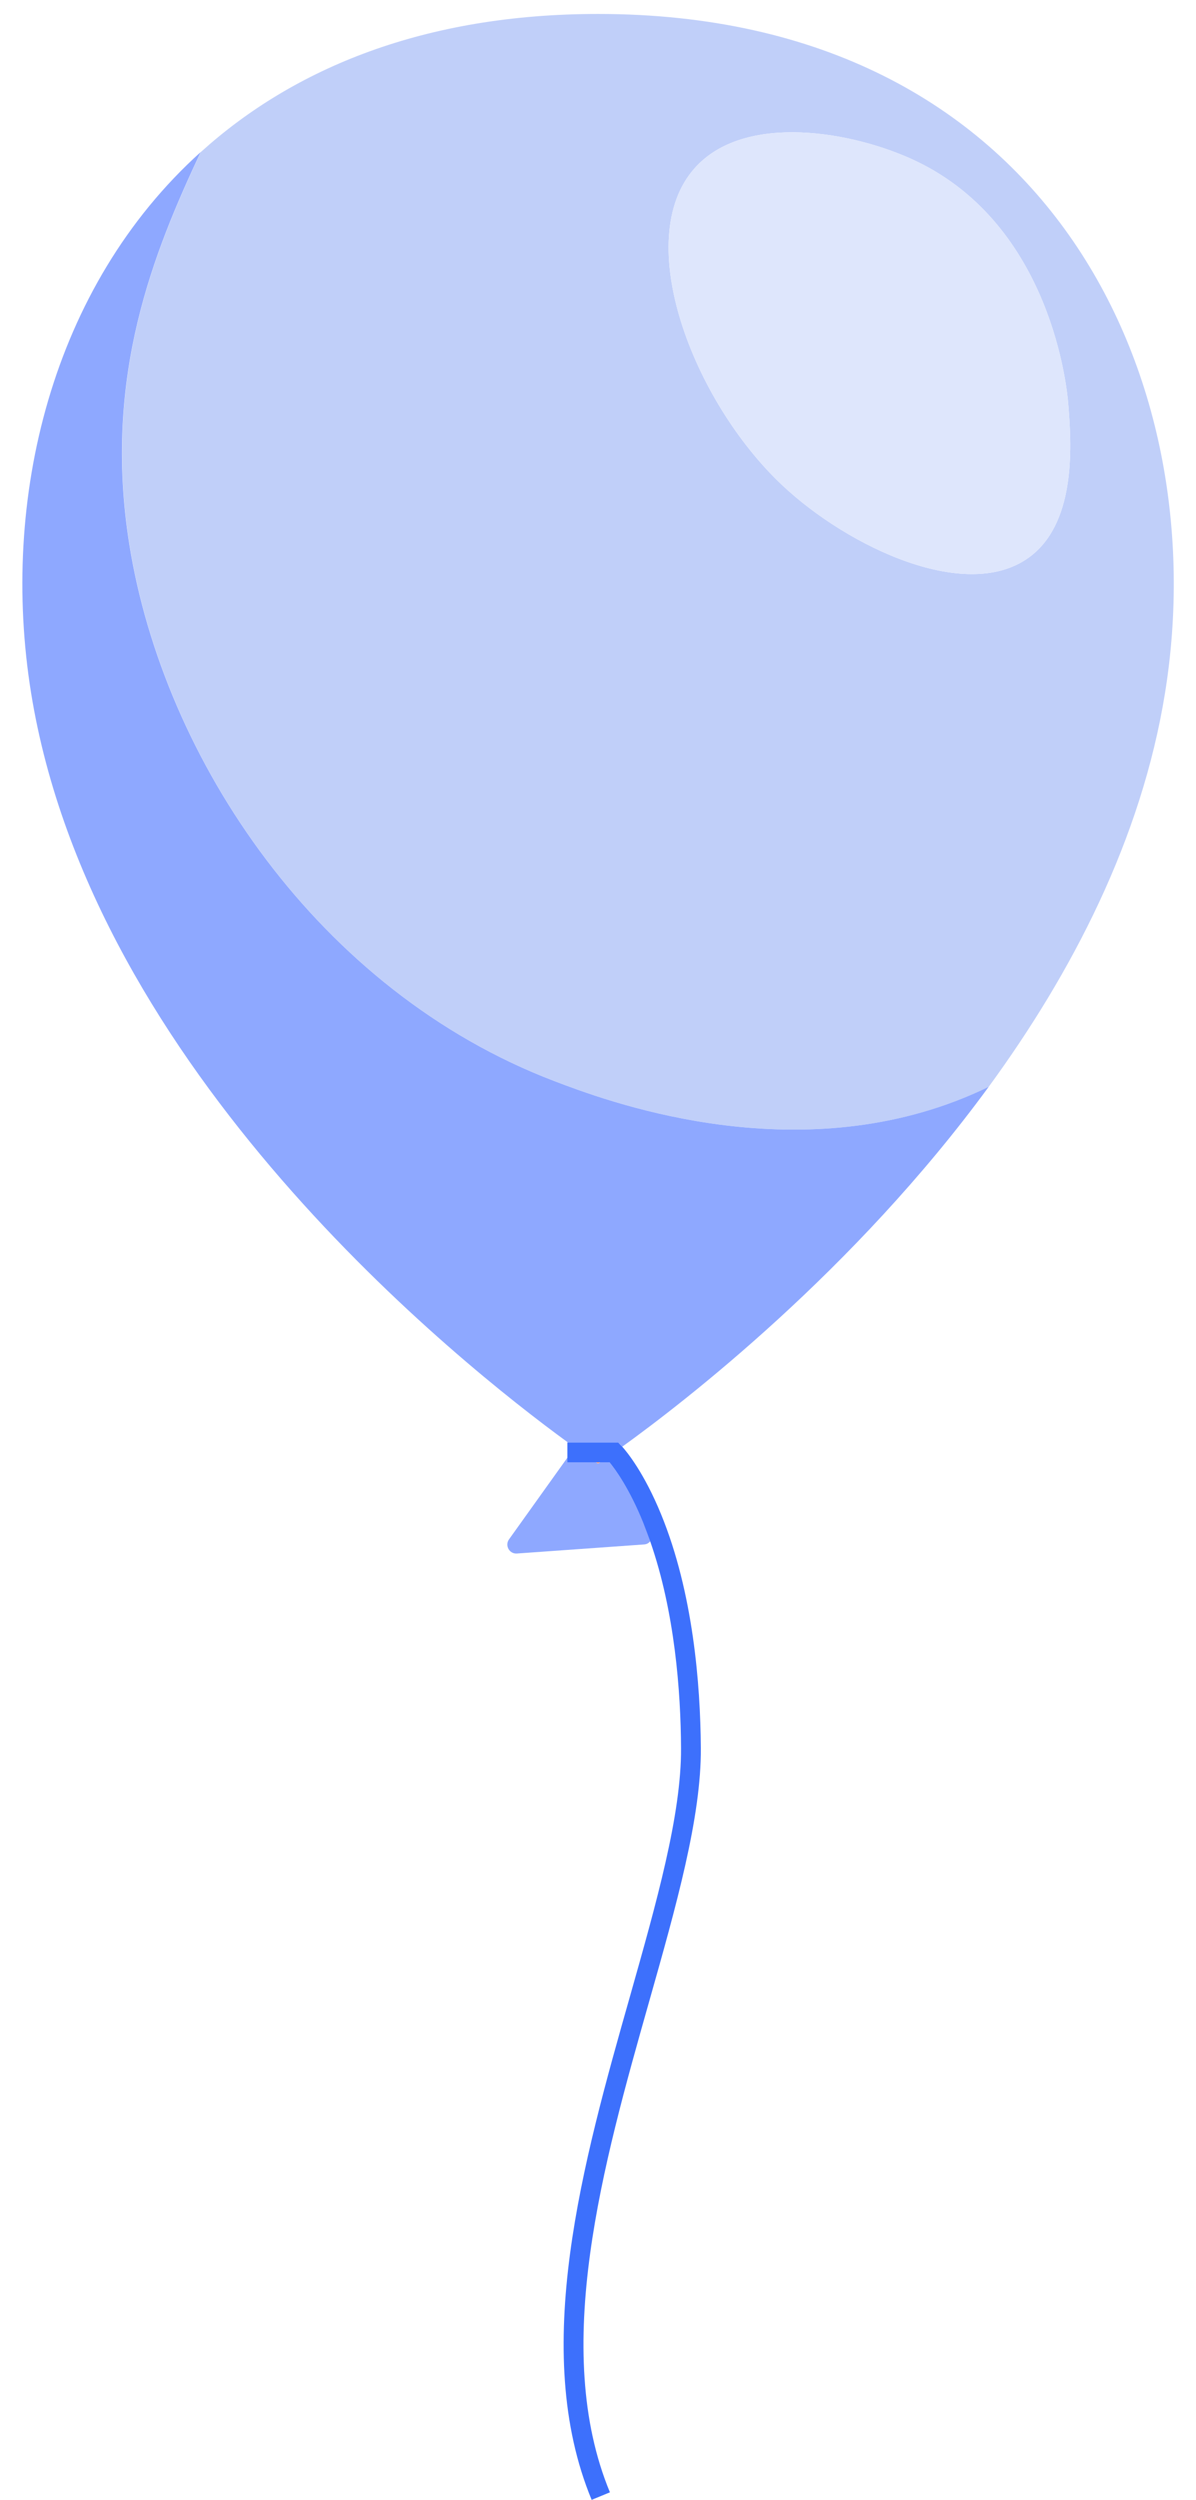 <?xml version="1.0" encoding="utf-8"?>
<!-- Generator: Adobe Illustrator 23.0.0, SVG Export Plug-In . SVG Version: 6.00 Build 0)  -->
<svg version="1.1" id="레이어_1" xmlns="http://www.w3.org/2000/svg" xmlns:xlink="http://www.w3.org/1999/xlink" x="0px"
	 y="0px" width="857.7px" height="1791.8px" viewBox="0 0 857.7 1791.8" style="enable-background:new 0 0 857.7 1791.8;"
	 xml:space="preserve">
<path style="fill:none;" d="M835.5,496.7c-16.9,105.1-67,200.9-126.4,282.3c-96.7,132.2-218.2,226-262.8,258
	c3.4,3.7,15.6,18.6,27.8,48.4c23,56.1,28.2,122,28.5,167.4c0.3,49.7-17.8,113.8-37,181.6c-33.1,116.9-70.7,249.4-28.2,352l-13.1,5.4
	c-44.4-107.1-6.1-242.1,27.6-361.3c18.9-66.8,36.8-129.9,36.5-177.6c-0.3-40.3-4.5-97.3-22.1-148.1c-1.1,1.3-2.6,2.2-4.4,2.3
	l-91.2,6.5c-5.4,0.4-8.8-5.7-5.7-10.1l41.9-58.6v-10.9h0.4c-77.8-56.6-341.3-266.5-385-537.2C-0.1,357.8,36.9,205.5,143.9,109
	c66.8-60.4,161-99,284.9-99C751.3,10,871.9,271.1,835.5,496.7z"/>
<path style="fill:#C0CFF9;" d="M428.9,10c-124,0-218.1,38.6-284.9,99c-33.1,70.8-70.4,160.2-51.2,280.9
	c24.6,154.5,135.6,320.5,304.9,385c35,13.3,167,63.7,294,11.8c6.1-2.5,11.9-5.1,17.4-7.8c59.4-81.3,109.5-177.2,126.4-282.3
	C871.9,271.1,751.3,10,428.9,10z M739.7,398.2c-44.6,35.2-131.1-5.7-178.6-50.3c-64.2-60.3-108.6-176.1-62.9-227.4
	c35.8-40.2,114-26.3,158.6-5.1c97.5,46.5,108.5,163.8,109.3,174.2C768.2,316.5,772.5,372.3,739.7,398.2z"/>
<path style="fill:#8EA8FF;" d="M437.1,1048.1h-6.7c-1,0.7-1.5,1-1.5,1s-0.5-0.3-1.5-1h-20.5v-3.3l-41.9,58.6
	c-3.1,4.4,0.3,10.5,5.7,10.1l91.2-6.5c1.9-0.1,3.4-1,4.4-2.3c-1.5-4.4-3.1-8.7-4.9-13C451.3,1066.8,441.1,1053,437.1,1048.1z"/>
<path style="fill:#8EA8FF;" d="M397.6,774.9c-169.2-64.5-280.3-230.5-304.9-385C73.5,269.2,110.8,179.8,143.9,109
	C36.9,205.5-0.1,357.8,22.3,496.7c43.7,270.8,307.3,480.6,385,537.2h36l2.1,2.1c0.1,0.1,0.4,0.4,0.9,0.9
	c44.5-32.1,166.1-125.8,262.8-258c-5.5,2.7-11.3,5.3-17.4,7.8C564.6,838.6,432.6,788.2,397.6,774.9z"/>
<path style="fill:#FFA880;" d="M430.4,1048.1h-3c1,0.7,1.5,1,1.5,1S429.4,1048.8,430.4,1048.1z"/>
<path style="fill:#DEE6FC;" d="M656.8,115.4c-44.5-21.2-122.7-35.1-158.6,5.1c-45.7,51.3-1.3,167,62.9,227.4
	c47.4,44.5,134,85.5,178.6,50.3c32.8-25.9,28.5-81.7,26.4-108.6C765.3,279.3,754.4,161.9,656.8,115.4z"/>
<path style="fill:#3D70FC;" d="M443.3,1033.9h-36h-0.4v10.9v3.3h20.5h3h6.7c4,4.9,14.2,18.7,24.3,43.7c1.7,4.3,3.3,8.6,4.9,13
	c17.7,50.8,21.9,107.8,22.1,148.1c0.3,47.7-17.6,110.8-36.5,177.6c-33.8,119.1-72,254.2-27.6,361.3l13.1-5.4
	c-42.5-102.6-4.9-235.1,28.2-352c19.2-67.8,37.4-131.9,37-181.6c-0.3-45.4-5.5-111.3-28.5-167.4c-12.2-29.8-24.5-44.7-27.8-48.4
	c-0.5-0.6-0.8-0.9-0.9-0.9L443.3,1033.9z"/>
</svg>
